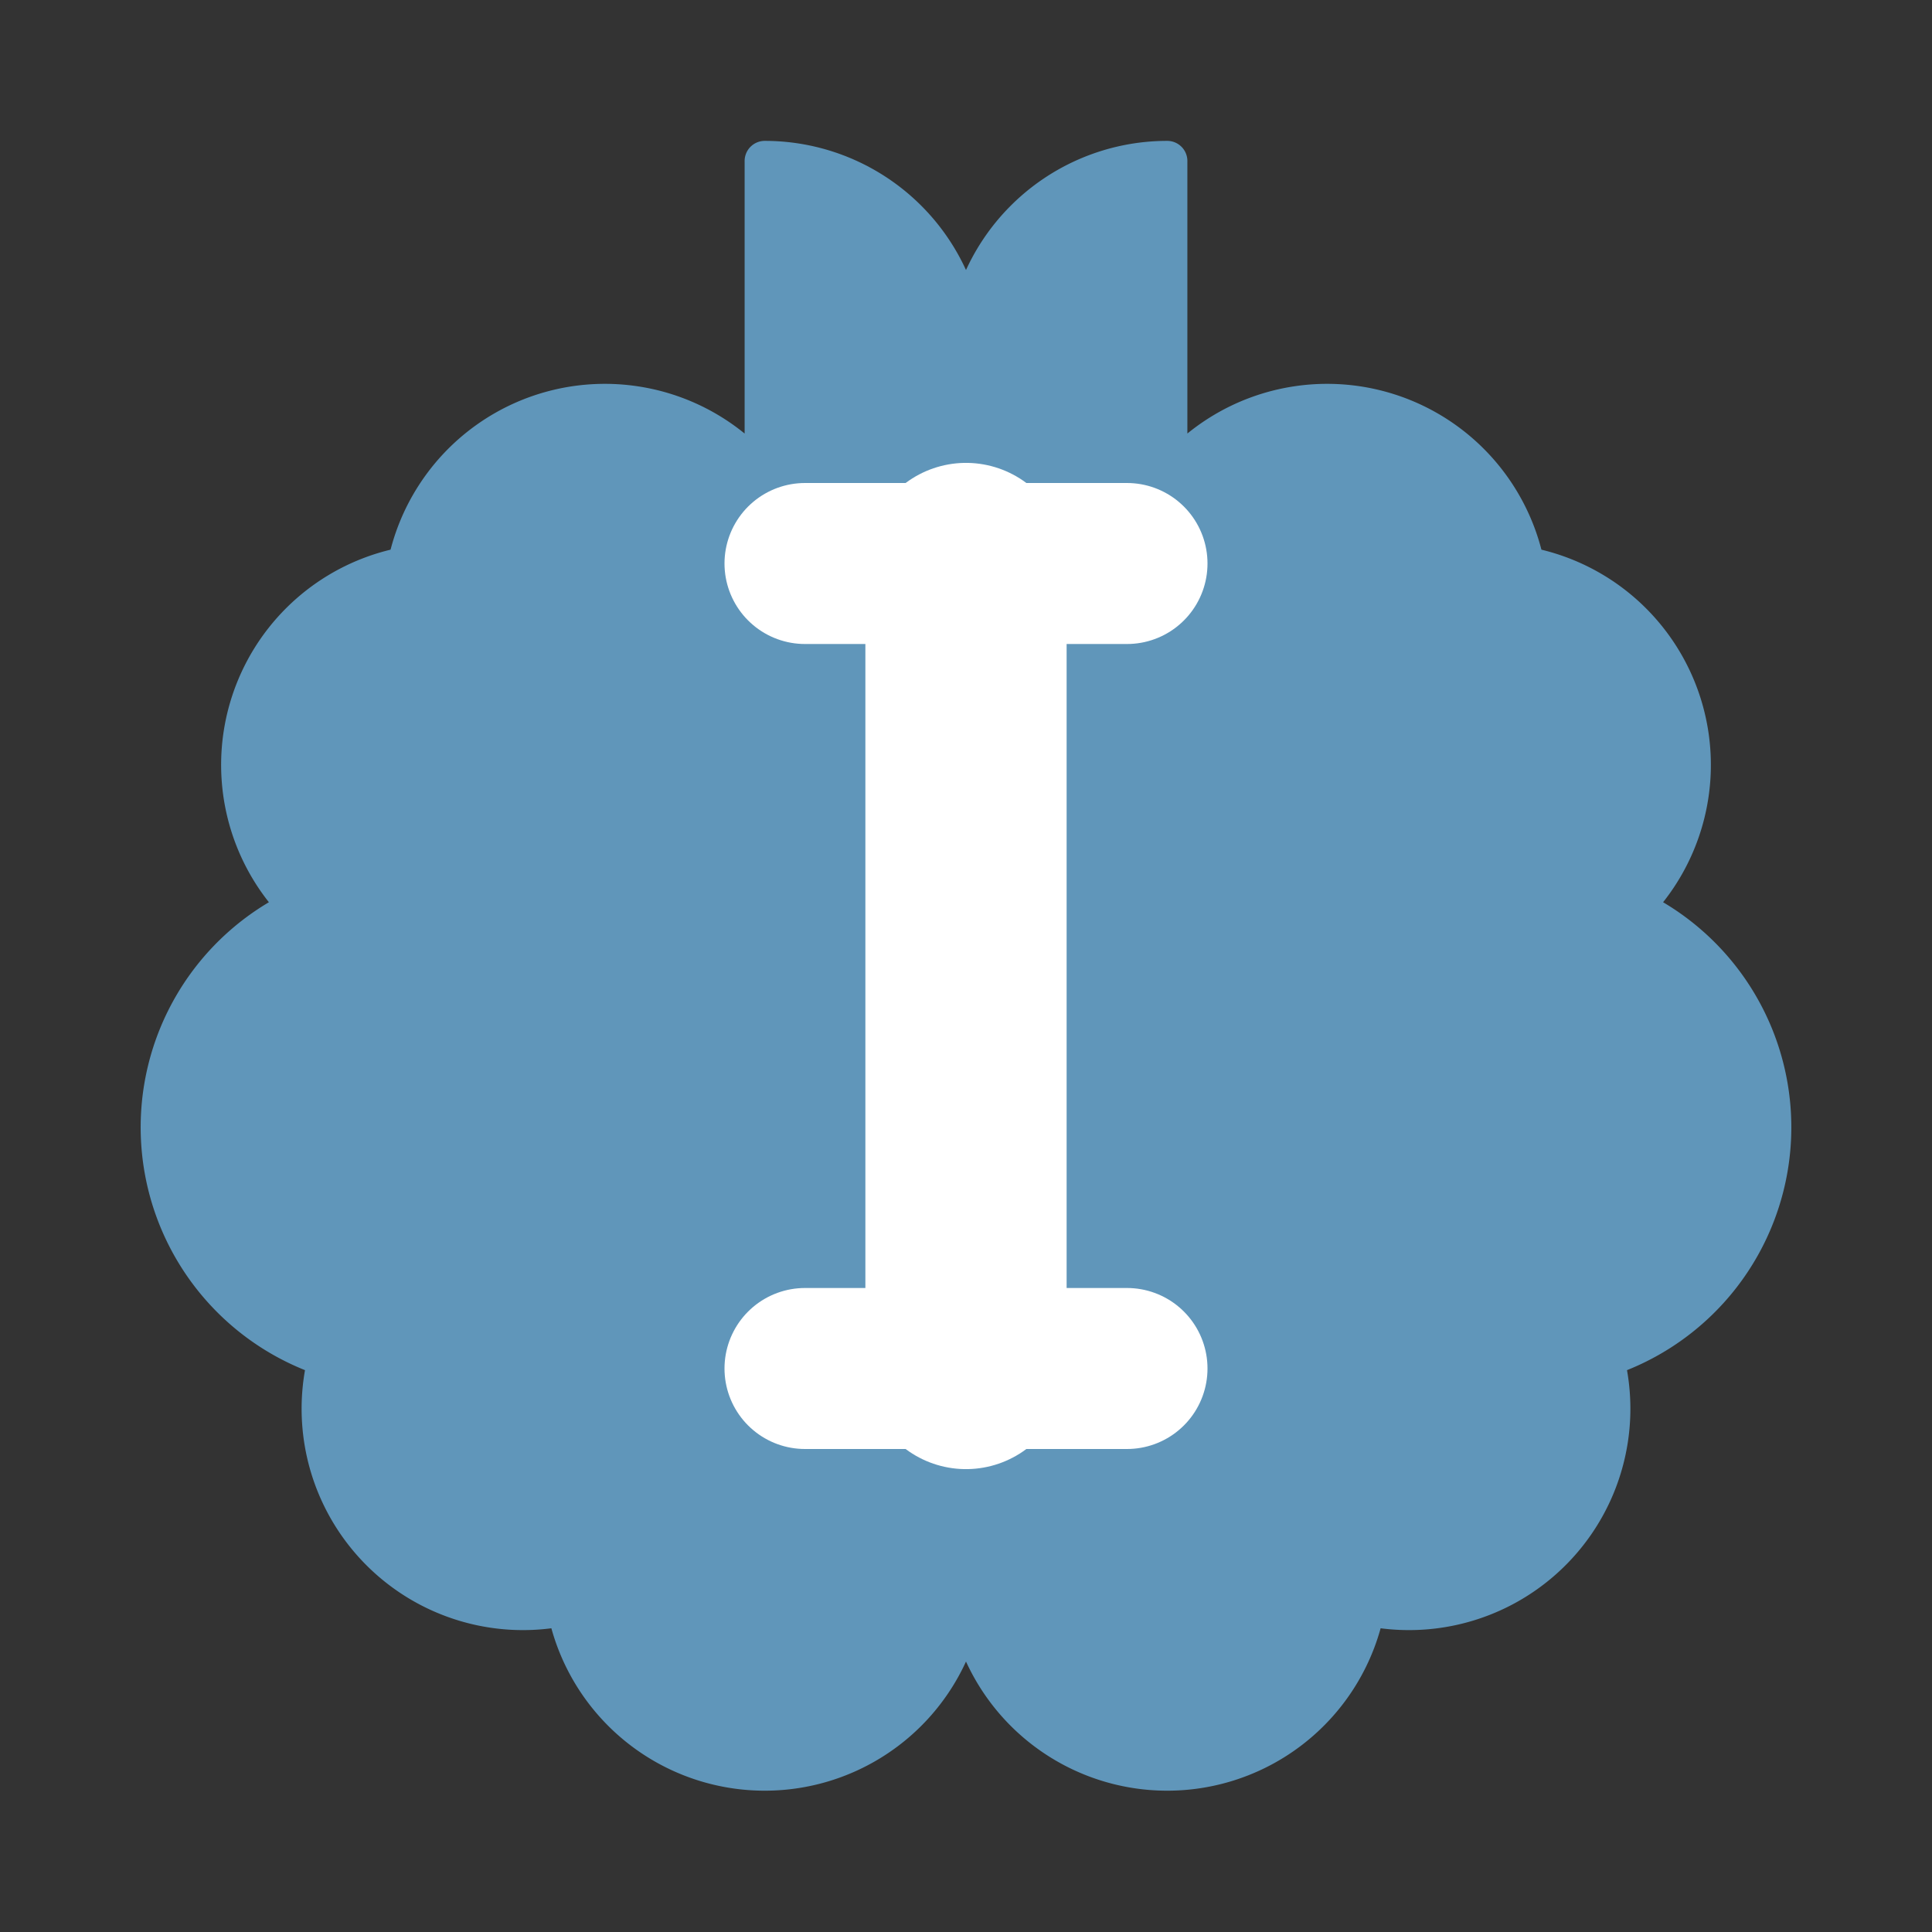 <svg xmlns="http://www.w3.org/2000/svg" width="512" height="512" viewBox="0 0 24 24" fill="#6096ba" stroke="#6096ba" stroke-width="0.5" stroke-linecap="round" stroke-linejoin="round">
  <rect x="0" y="0" width="24" height="24" fill="#333333" stroke="none"/>
  <path d="M9.5 2A2.5 2.5 0 0 1 12 4.5v15a2.5 2.5 0 0 1-4.96.44 2.5 2.5 0 0 1-2.96-3.08 3 3 0 0 1-.34-5.58 2.5 2.5 0 0 1 1.32-4.24 2.5 2.5 0 0 1 4.44-1.04Z" />
  <path d="M14.5 2A2.5 2.5 0 0 0 12 4.5v15a2.5 2.5 0 0 0 4.96.44 2.5 2.5 0 0 0 2.96-3.08 3 3 0 0 0 .34-5.58 2.5 2.5 0 0 0-1.32-4.24 2.5 2.5 0 0 0-4.44-1.04Z" />
  <line x1="12" y1="7" x2="12" y2="17" stroke="#fff" stroke-width="2.5" stroke-linecap="round" />
  <line x1="10" y1="7" x2="14" y2="7" stroke="#fff" stroke-width="2" stroke-linecap="round" />
  <line x1="10" y1="17" x2="14" y2="17" stroke="#fff" stroke-width="2" stroke-linecap="round" />
</svg> 